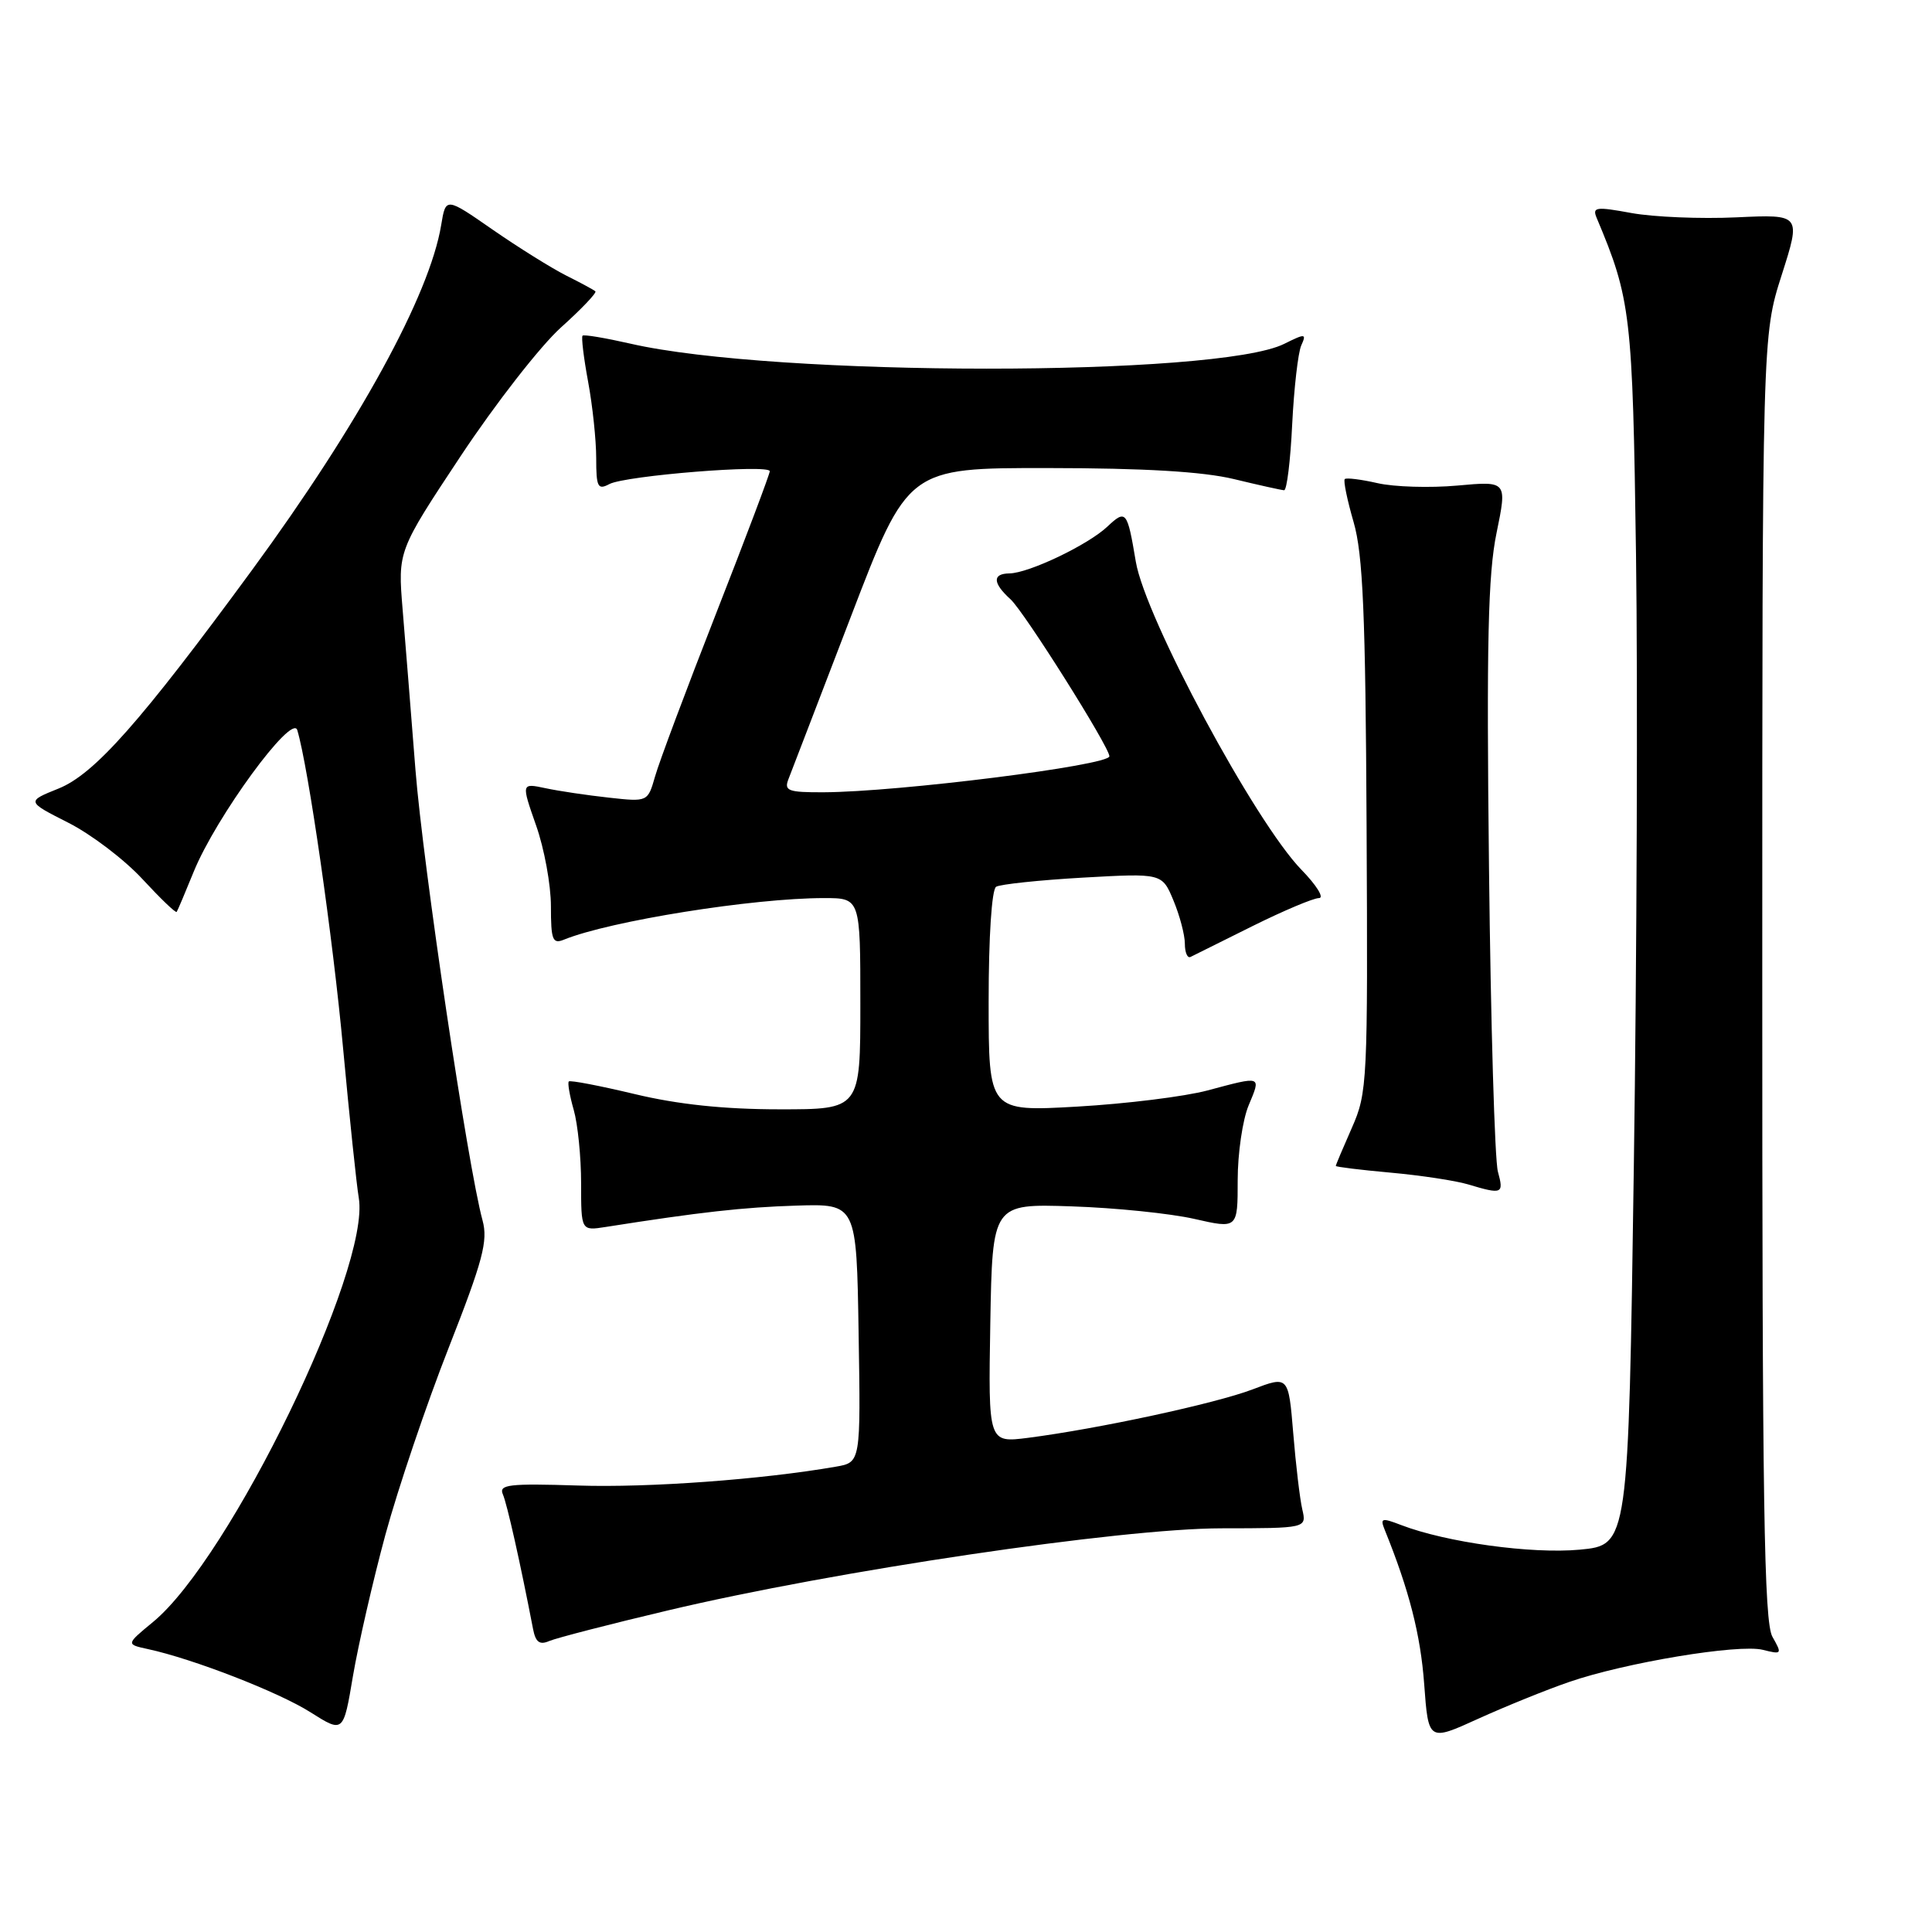 <?xml version="1.0" encoding="UTF-8" standalone="no"?>
<!DOCTYPE svg PUBLIC "-//W3C//DTD SVG 1.1//EN" "http://www.w3.org/Graphics/SVG/1.1/DTD/svg11.dtd" >
<svg xmlns="http://www.w3.org/2000/svg" xmlns:xlink="http://www.w3.org/1999/xlink" version="1.1" viewBox="0 0 256 256">
 <g >
 <path fill="currentColor"
d=" M 207.89 222.88 C 215.31 220.31 230.39 217.81 233.58 218.61 C 236.12 219.25 236.16 219.18 234.86 216.89 C 233.74 214.93 233.50 199.27 233.51 129.50 C 233.51 44.50 233.51 44.50 236.08 36.45 C 238.65 28.40 238.65 28.40 230.08 28.80 C 225.36 29.02 219.11 28.76 216.19 28.23 C 211.46 27.36 210.96 27.43 211.57 28.88 C 216.10 39.65 216.33 41.62 216.78 73.50 C 217.02 90.55 216.89 127.05 216.49 154.62 C 215.77 204.73 215.77 204.73 209.31 205.34 C 202.92 205.93 191.63 204.37 185.64 202.07 C 183.07 201.08 182.85 201.15 183.49 202.73 C 186.72 210.70 188.23 216.61 188.71 223.13 C 189.27 230.75 189.27 230.75 195.88 227.74 C 199.52 226.09 204.92 223.90 207.89 222.88 Z  M 51.07 203.35 C 52.74 197.22 56.51 186.07 59.46 178.57 C 63.99 167.03 64.68 164.43 63.94 161.71 C 61.99 154.58 56.05 114.64 55.05 102.00 C 54.47 94.58 53.70 85.02 53.35 80.76 C 52.71 73.01 52.71 73.01 61.05 60.42 C 65.64 53.50 71.61 45.84 74.33 43.39 C 77.05 40.95 79.10 38.79 78.89 38.60 C 78.68 38.41 76.92 37.46 75.00 36.50 C 73.08 35.53 68.70 32.80 65.28 30.43 C 59.07 26.12 59.07 26.12 58.46 29.81 C 56.93 39.11 47.53 56.25 33.42 75.50 C 18.63 95.67 12.51 102.58 7.75 104.49 C 3.50 106.20 3.50 106.20 9.04 109.01 C 12.09 110.55 16.51 113.92 18.88 116.49 C 21.25 119.05 23.28 121.01 23.41 120.83 C 23.54 120.65 24.55 118.25 25.67 115.50 C 28.61 108.27 38.70 94.47 39.39 96.74 C 40.85 101.59 44.13 124.36 45.47 139.00 C 46.31 148.07 47.24 156.95 47.54 158.73 C 49.12 168.11 30.50 206.50 20.28 214.92 C 16.69 217.88 16.69 217.88 19.59 218.51 C 25.55 219.79 36.95 224.22 41.15 226.89 C 45.50 229.64 45.50 229.64 46.77 222.07 C 47.48 217.91 49.41 209.48 51.07 203.35 Z  M 88.50 213.39 C 110.60 208.14 148.47 202.53 161.82 202.51 C 173.14 202.50 173.14 202.50 172.56 200.00 C 172.24 198.62 171.70 194.08 171.36 189.90 C 170.73 182.29 170.73 182.29 165.95 184.11 C 161.03 185.98 145.54 189.32 136.22 190.52 C 130.95 191.19 130.95 191.19 131.22 175.35 C 131.50 159.50 131.50 159.50 142.00 159.85 C 147.78 160.04 155.09 160.79 158.25 161.51 C 164.00 162.82 164.00 162.82 164.00 156.38 C 164.00 152.84 164.65 148.38 165.45 146.47 C 167.11 142.49 167.27 142.55 160.00 144.49 C 156.97 145.30 149.21 146.26 142.75 146.63 C 131.00 147.30 131.00 147.30 131.00 132.71 C 131.00 124.11 131.41 117.87 131.99 117.50 C 132.54 117.17 137.71 116.62 143.48 116.29 C 153.98 115.70 153.98 115.70 155.49 119.32 C 156.32 121.31 157.00 123.89 157.00 125.05 C 157.00 126.21 157.34 127.00 157.75 126.80 C 158.16 126.59 161.86 124.76 165.97 122.71 C 170.08 120.67 174.04 119.00 174.77 119.00 C 175.50 119.00 174.46 117.31 172.45 115.25 C 166.30 108.93 151.74 81.85 150.50 74.42 C 149.37 67.67 149.20 67.46 146.72 69.79 C 144.15 72.21 136.31 75.95 133.75 75.98 C 131.47 76.01 131.53 77.26 133.90 79.41 C 135.70 81.04 147.00 98.98 147.00 100.21 C 147.00 101.42 119.03 104.94 109.14 104.98 C 104.44 105.00 103.87 104.79 104.47 103.25 C 104.85 102.29 108.56 92.61 112.73 81.75 C 120.30 62.00 120.30 62.00 138.90 62.02 C 151.66 62.03 159.38 62.49 163.50 63.48 C 166.80 64.28 169.79 64.94 170.15 64.96 C 170.51 64.98 170.99 61.06 171.22 56.25 C 171.46 51.44 172.00 46.73 172.42 45.78 C 173.14 44.18 172.97 44.17 170.17 45.56 C 161.36 49.96 102.66 49.94 83.51 45.53 C 80.21 44.78 77.37 44.30 77.19 44.48 C 77.01 44.66 77.34 47.41 77.93 50.59 C 78.52 53.77 79.00 58.33 79.00 60.72 C 79.00 64.55 79.21 64.96 80.75 64.14 C 82.87 63.02 102.00 61.48 102.00 62.44 C 102.00 62.81 98.80 71.30 94.88 81.30 C 90.96 91.31 87.32 101.02 86.80 102.88 C 85.83 106.26 85.83 106.26 80.67 105.69 C 77.83 105.38 74.05 104.82 72.28 104.44 C 69.07 103.76 69.07 103.76 71.03 109.36 C 72.12 112.43 73.00 117.26 73.00 120.08 C 73.00 124.57 73.22 125.13 74.75 124.50 C 80.84 122.03 99.79 119.00 109.19 119.00 C 114.00 119.00 114.00 119.00 114.00 133.00 C 114.00 147.00 114.00 147.00 103.25 146.99 C 95.95 146.99 89.81 146.34 84.10 144.97 C 79.49 143.87 75.56 143.11 75.37 143.30 C 75.19 143.48 75.48 145.17 76.02 147.06 C 76.56 148.94 77.00 153.32 77.00 156.79 C 77.00 163.09 77.00 163.09 80.25 162.58 C 92.76 160.61 98.48 159.97 105.50 159.75 C 113.50 159.50 113.50 159.50 113.77 176.63 C 114.05 193.77 114.05 193.77 110.77 194.34 C 101.02 196.04 85.94 197.15 76.59 196.84 C 67.45 196.55 66.07 196.71 66.63 198.00 C 67.19 199.28 68.93 207.03 70.63 215.84 C 70.97 217.61 71.50 218.00 72.79 217.44 C 73.73 217.04 80.80 215.21 88.50 213.39 Z  M 198.48 155.25 C 198.06 153.74 197.53 135.62 197.30 115.00 C 196.96 85.24 197.17 76.08 198.30 70.62 C 199.71 63.74 199.71 63.74 193.11 64.34 C 189.47 64.67 184.71 64.52 182.53 64.02 C 180.34 63.52 178.39 63.28 178.19 63.48 C 177.98 63.68 178.51 66.25 179.36 69.18 C 180.60 73.46 180.94 81.34 181.08 109.56 C 181.25 143.37 181.19 144.79 179.13 149.44 C 177.96 152.09 177.00 154.36 177.00 154.49 C 177.00 154.62 180.26 155.02 184.25 155.38 C 188.24 155.74 192.85 156.44 194.50 156.93 C 199.07 158.30 199.29 158.21 198.48 155.25 Z "/>
</g>
</svg>